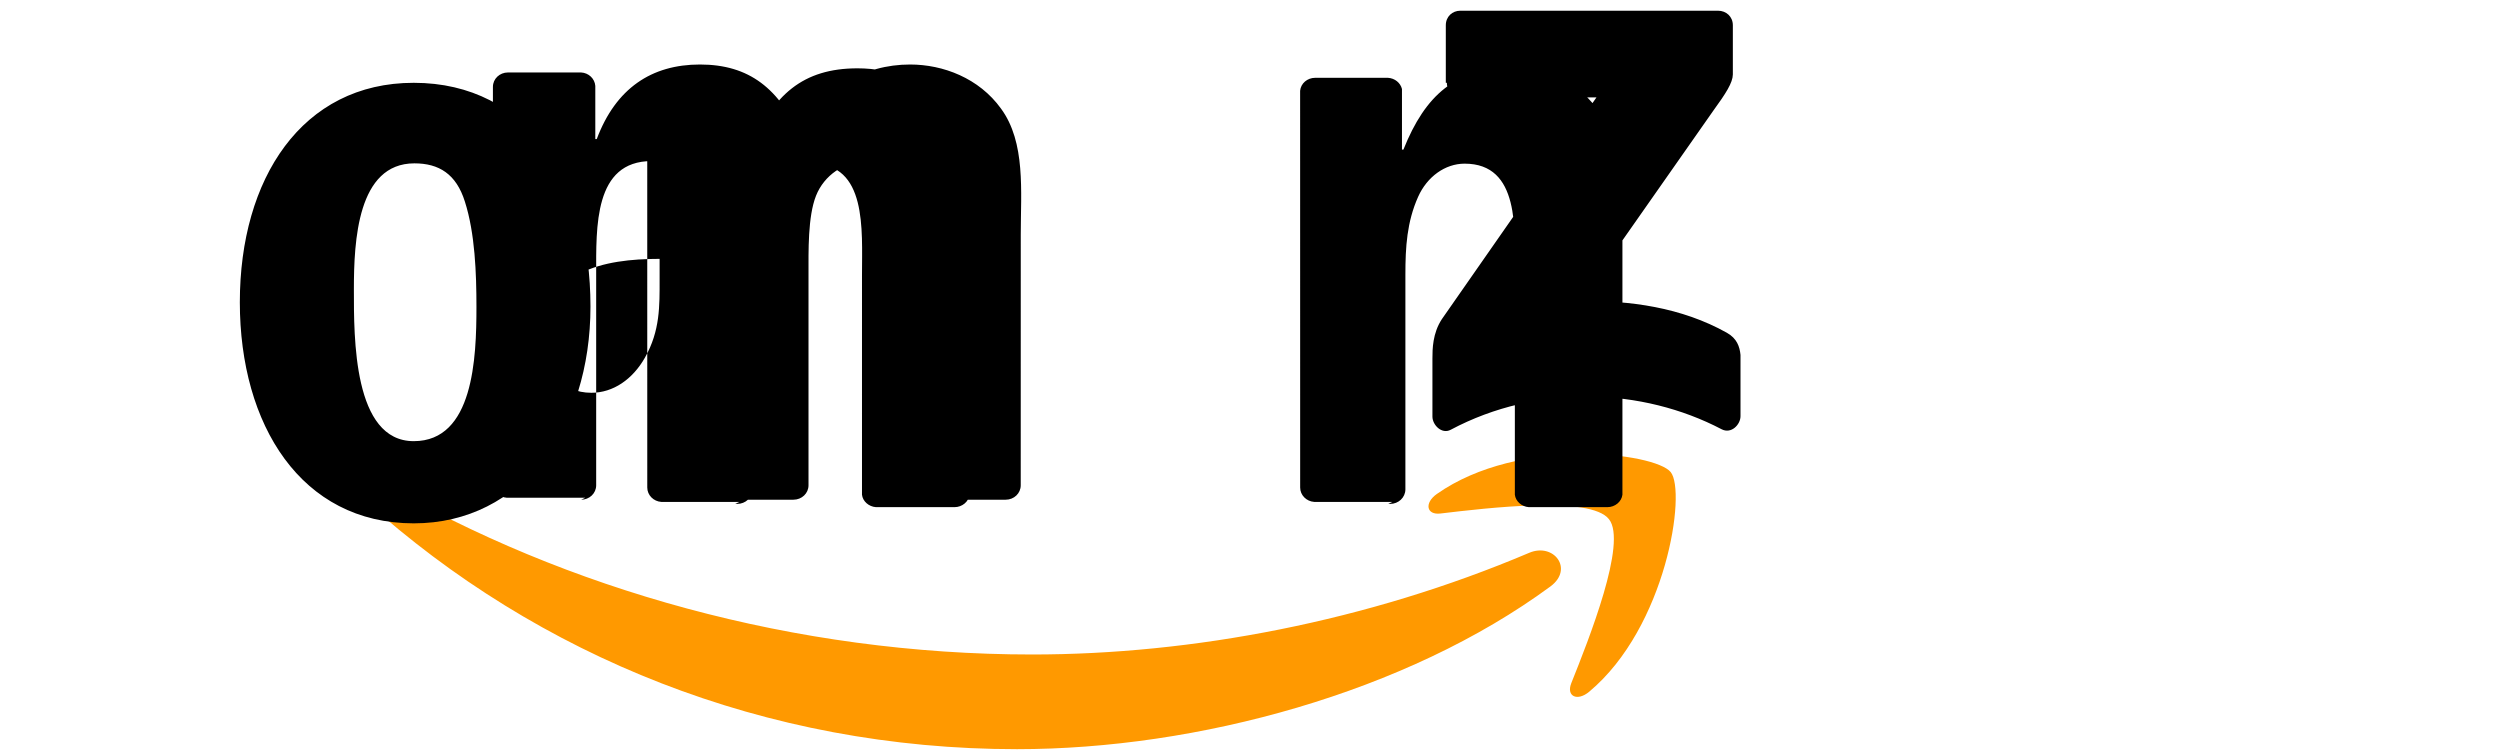 <?xml version="1.0" encoding="UTF-8" standalone="no"?>
<svg viewBox="0 0 603 182" xmlns="http://www.w3.org/2000/svg">
    <path d="M374.003 141.422c-34.798 25.622-85.267 39.279-128.69 39.279-60.82 0-115.614-22.458-157.09-59.829-3.253-2.956-.341-6.981 3.571-4.684 44.716 26.01 100.04 41.676 157.177 41.676 38.532 0 80.883-7.98 119.875-24.527 5.883-2.505 10.816 3.859 5.157 8.085z" fill="#FF9900"/>
    <path d="M388.076 125.221c-4.444-5.696-29.398-2.697-40.637-1.363-3.41.414-3.932-2.567-.86-4.719 19.922-13.999 52.582-9.963 56.392-5.272 3.82 4.72-1 37.383-19.657 52.975-2.87 2.4-5.586 1.124-4.32-2.063 4.194-10.481 13.577-33.994 9.082-39.558z" fill="#FF9900"/>
    <path d="M348.729 19.973v-13.88c0-2.109 1.596-3.51 3.507-3.51h62.144c1.987 0 3.583 1.424 3.583 3.51v11.872c-.024 1.995-1.715 4.607-4.712 8.728l-32.209 45.972c11.954-.288 24.598 1.498 35.462 7.588 2.451 1.365 3.112 3.373 3.304 5.354v14.782c0 2.012-2.217 4.36-4.555 3.145-19.041-9.983-44.31-11.077-65.349.126-2.15 1.15-4.403-1.162-4.403-3.174v-14.027c0-2.237.034-6.061 2.264-9.466l37.307-53.508h-32.504c-1.987 0-3.583-1.4-3.583-3.51l-.256-.002zm-207.56 100.088h-18.908c-1.796-.127-3.237-1.477-3.369-3.198V20.949c0-1.932 1.62-3.47 3.63-3.47h17.633c1.834.094 3.3 1.49 3.432 3.242v12.82h.35c4.592-12.252 13.235-17.982 24.89-17.982 11.83 0 19.23 5.73 24.528 17.982 4.592-12.252 15.019-17.982 26.17-17.982 7.942 0 16.616 3.277 21.913 10.632 5.995 8.156 4.769 19.988 4.769 30.383l-.008 60.487c0 1.932-1.62 3.47-3.63 3.47h-18.9c-1.883-.127-3.384-1.637-3.384-3.47V66.236c0-4.192.367-14.652-.542-18.615-1.446-6.678-5.775-8.556-11.383-8.556-4.684 0-9.552 3.13-11.54 8.156-1.992 5.025-1.809 13.407-1.809 19.015v50.823c0 1.932-1.62 3.47-3.63 3.47h-18.9c-1.892-.127-3.384-1.637-3.384-3.47l-.009-50.823c0-11.07 1.809-27.384-11.924-27.384-13.916 0-13.366 15.87-13.366 27.384v50.823c0 1.932-1.62 3.47-3.63 3.47zM99.795 19.973c27.659 0 42.627 23.752 42.627 53.954 0 29.18-16.526 52.304-42.627 52.304-27.16 0-41.947-23.752-41.947-53.326 0-29.782 14.971-52.932 41.947-52.932zm.158 19.427c-13.726 0-14.596 18.708-14.596 30.383 0 11.702-.166 36.625 14.438 36.625 14.437 0 15.124-20.118 15.124-32.389 0-8.074-.341-17.729-2.789-25.394-2.097-6.678-6.273-9.225-12.177-9.225zm235.898 81.66h-18.867c-1.884-.127-3.384-1.637-3.384-3.47l-.009-95.693c.158-1.758 1.717-3.13 3.63-3.13h17.55c1.65.094 3.011 1.198 3.384 2.697v14.622h.35c5.302-13.278 12.727-19.607 25.804-19.607 8.5 0 16.784 3.071 22.087 11.463 4.934 7.754 4.934 20.806 4.934 30.22v61.164c-.21 1.678-1.768 3-3.63 3h-18.958c-1.734-.127-3.17-1.414-3.359-3V66.236c0-10.868 1.25-26.762-12.117-26.762-4.71 0-9.053 3.156-11.21 7.982-2.717 6.08-3.075 12.134-3.075 18.78v51.836c-.025 1.932-1.662 3.47-3.68 3.47l-.45-.012zm-176.753-53.6v-5.025c-13.542 0-27.844 2.906-27.844 18.776 0 8.074 4.195 13.528 11.382 13.528 5.26 0 9.962-3.243 12.935-8.498 3.674-6.48 3.527-12.532 3.527-18.781zm19.25 53.6h-18.842c-1.883-.127-3.384-1.637-3.384-3.47l-.008-95.693c.166-1.758 1.725-3.13 3.63-3.13h17.541c1.667.094 3.045 1.223 3.384 2.722v14.597h.35c5.293-13.278 12.735-19.607 25.804-19.607 8.5 0 16.783 3.071 22.086 11.463 4.934 7.754 4.934 20.806 4.934 30.22v61.164c-.192 1.678-1.75 3-3.63 3h-18.933c-1.742-.127-3.186-1.414-3.367-3V66.236c0-10.868 1.25-26.762-12.117-26.762-4.71 0-9.045 3.156-11.209 7.982-2.717 6.08-3.092 12.134-3.092 18.78v51.836c-.025 1.932-1.662 3.47-3.68 3.47l-.467-.012z" fill="#000000"/>
</svg> 